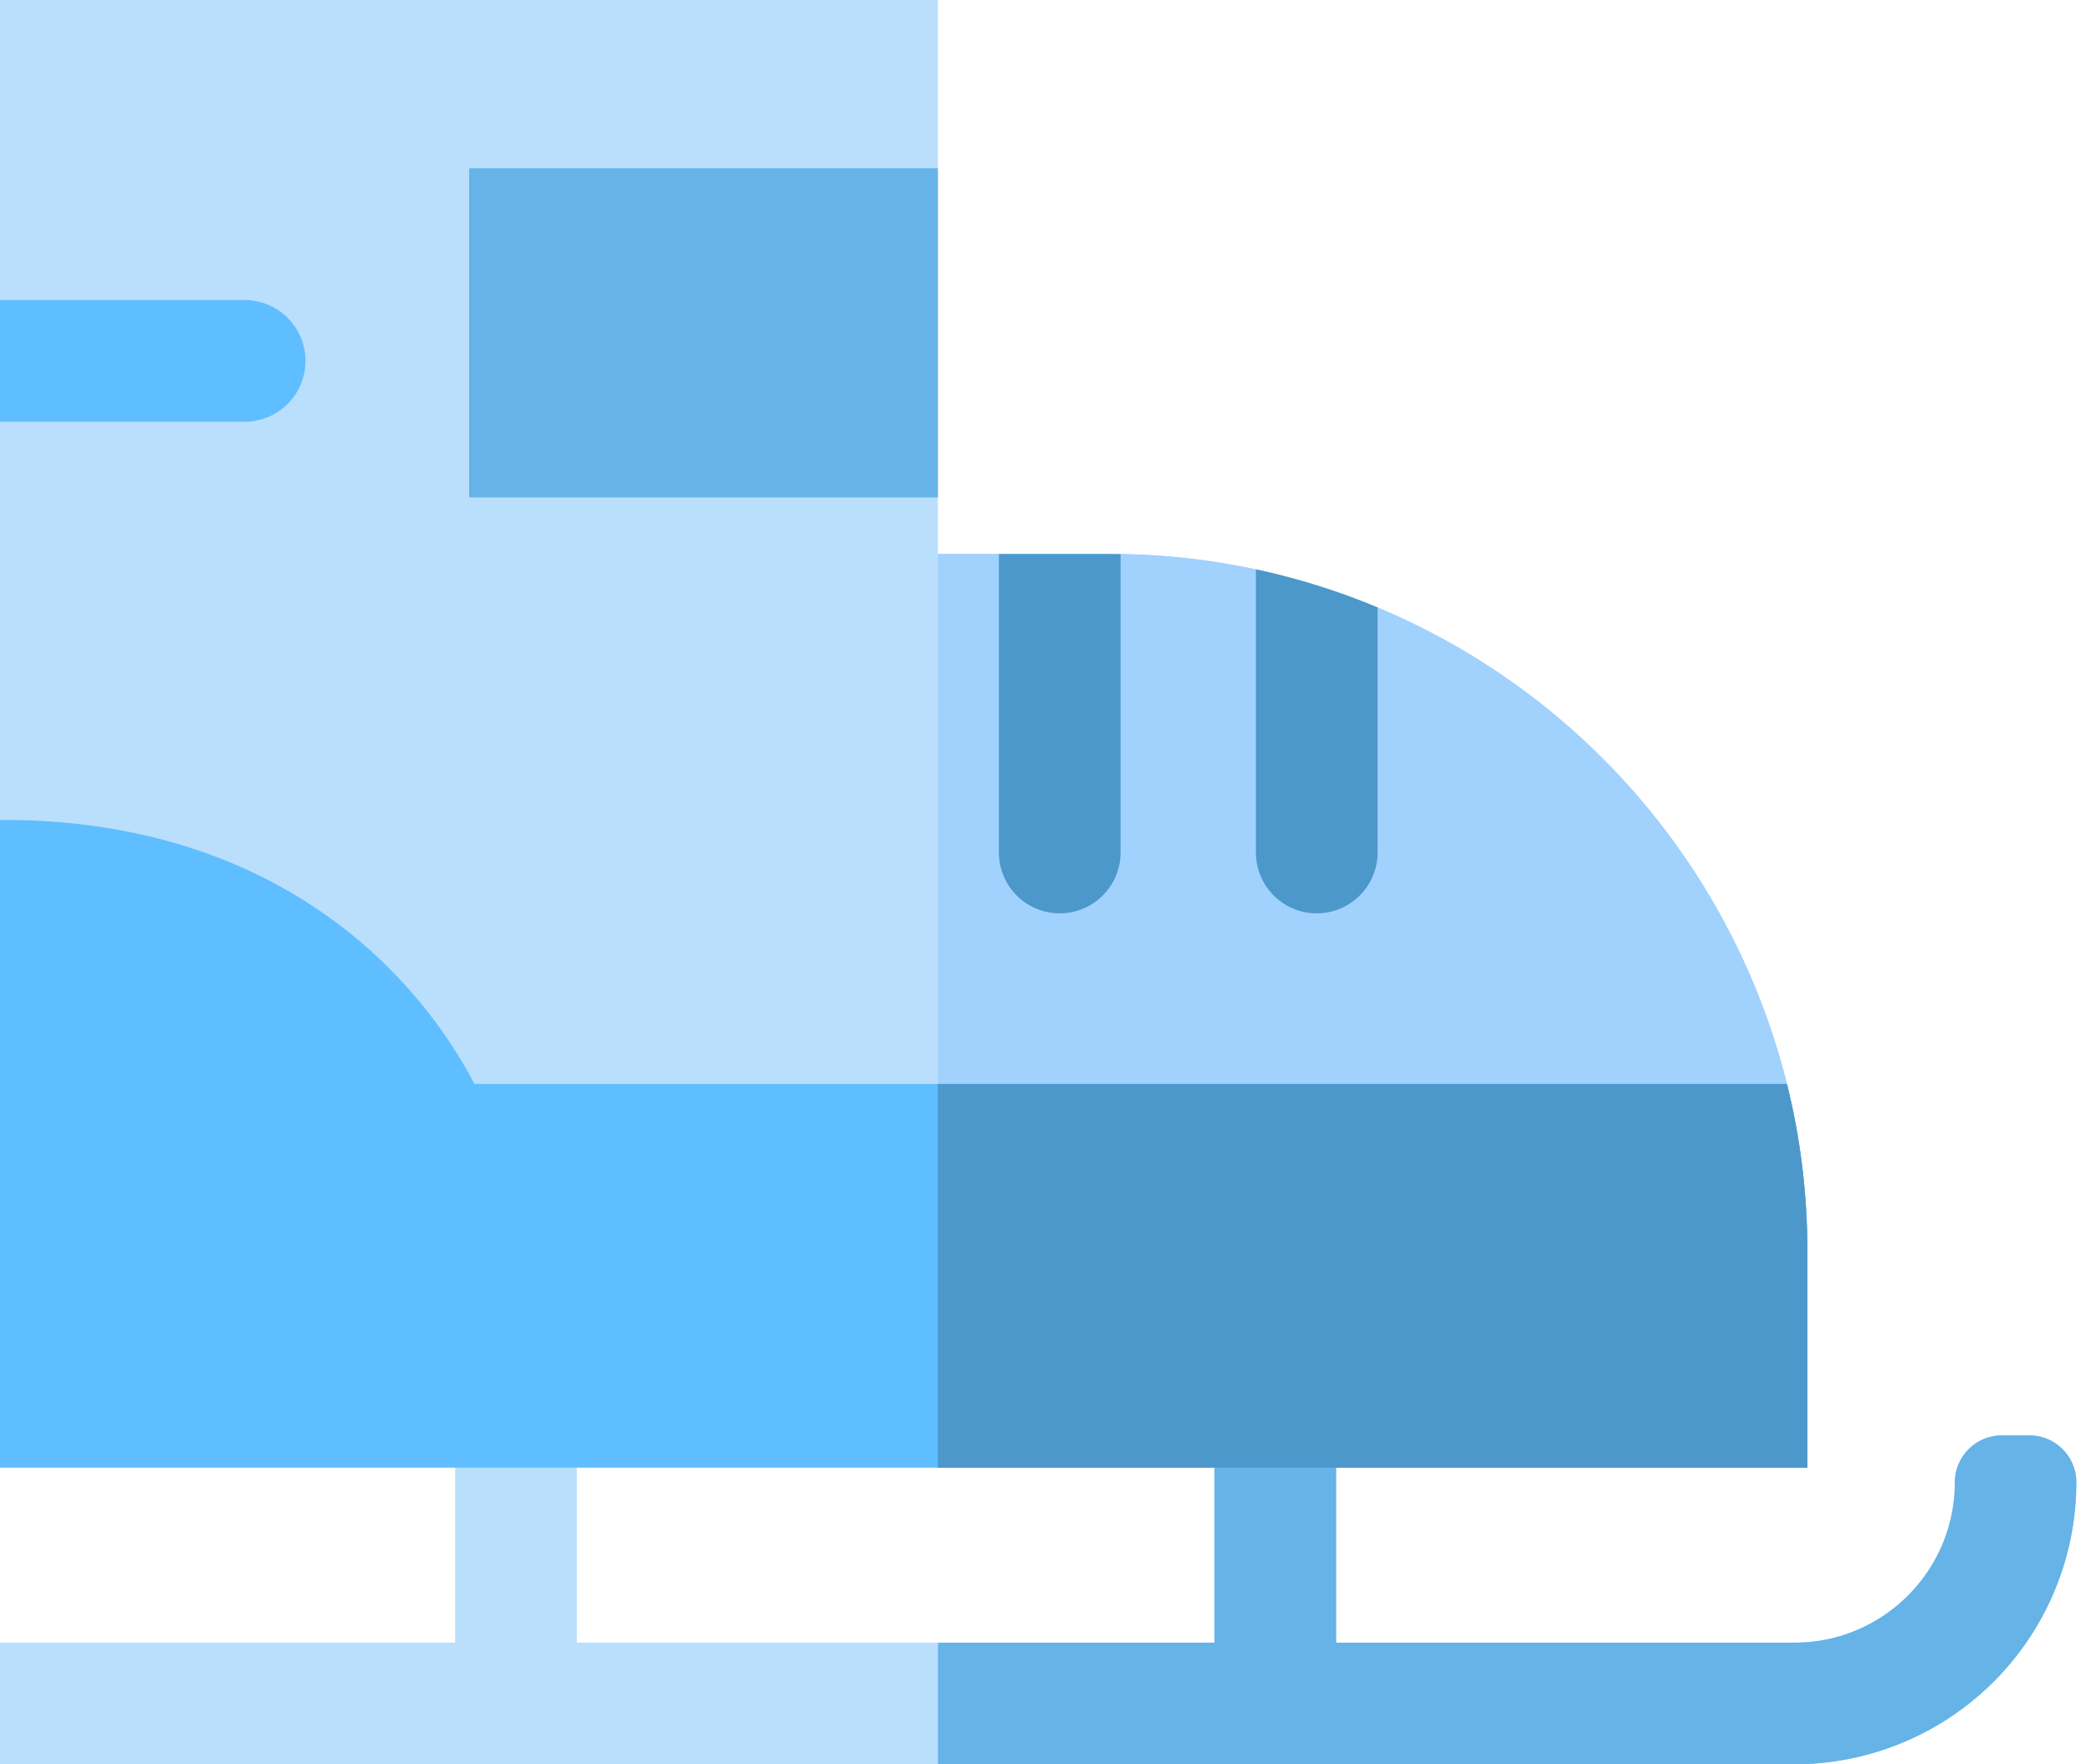 <svg width="32" height="27" fill="none" xmlns="http://www.w3.org/2000/svg"><path class="p-CAE8F9" d="M27.66 19.153v3.306H0V0h14.353v8.478h2.63l.167.001a10.588 10.588 0 013.931.817 10.719 10.719 0 016.266 7.292c.204.822.312 1.681.312 2.565z" fill="#B9DFFC"/><path class="p-7FC8F1" d="M27.347 16.587a10.719 10.719 0 00-6.265-7.291 10.591 10.591 0 00-4.099-.818h-2.63v13.981H27.66v-3.306c0-.884-.108-1.743-.313-2.566z" fill="#A1D1FD"/><path class="p-CAE8F9" d="M31.055 21.966c.399 0 .721.322.721.72A4.318 4.318 0 0127.463 27H0v-1.862h6.966v-3.61h1.862v3.61h9.756v-3.61h1.862v3.61h7.017c1.352 0 2.452-1.1 2.452-2.451 0-.399.322-.721.72-.721h.42z" fill="#B9DFFC"/><path class="p-3A4DE3" d="M17.149 8.48v4.566a.93.93 0 01-1.862 0V8.479h1.695l.167.001zM21.082 9.296v3.75a.93.93 0 11-1.862 0V8.713a10.59 10.59 0 011.862.583z" fill="#4D98CB"/><path class="p-0088FF" d="M0 4.592h3.744a.93.93 0 110 1.862H0V4.592z" fill="#5FBEFF"/><path class="p-7FC8F1" d="M7.18 2.575h7.173v5.037H7.18V2.575zM31.056 21.966c.398 0 .72.322.72.72A4.318 4.318 0 0127.464 27h-13.11v-1.862h4.232v-3.61h1.862v3.61h7.016c1.352 0 2.452-1.1 2.452-2.451 0-.399.323-.721.721-.721h.42z" fill="#65B3E7"/><path class="p-CAE8F9" d="M14.352 2.575h.001V8.47 2.575z" fill="#CAE8F9"/><path class="p-0088FF" d="M27.66 19.154v3.306H0v-9.912h.057c2.975 0 4.83 1.21 5.87 2.243a7.35 7.35 0 011.334 1.797h20.086c.204.822.312 1.681.312 2.566z" fill="#5FBEFF"/><path class="p-3A4DE3" d="M27.66 19.154v3.306H14.352v-5.872h12.995c.205.822.313 1.681.313 2.566z" fill="#4D98CB"/></svg>